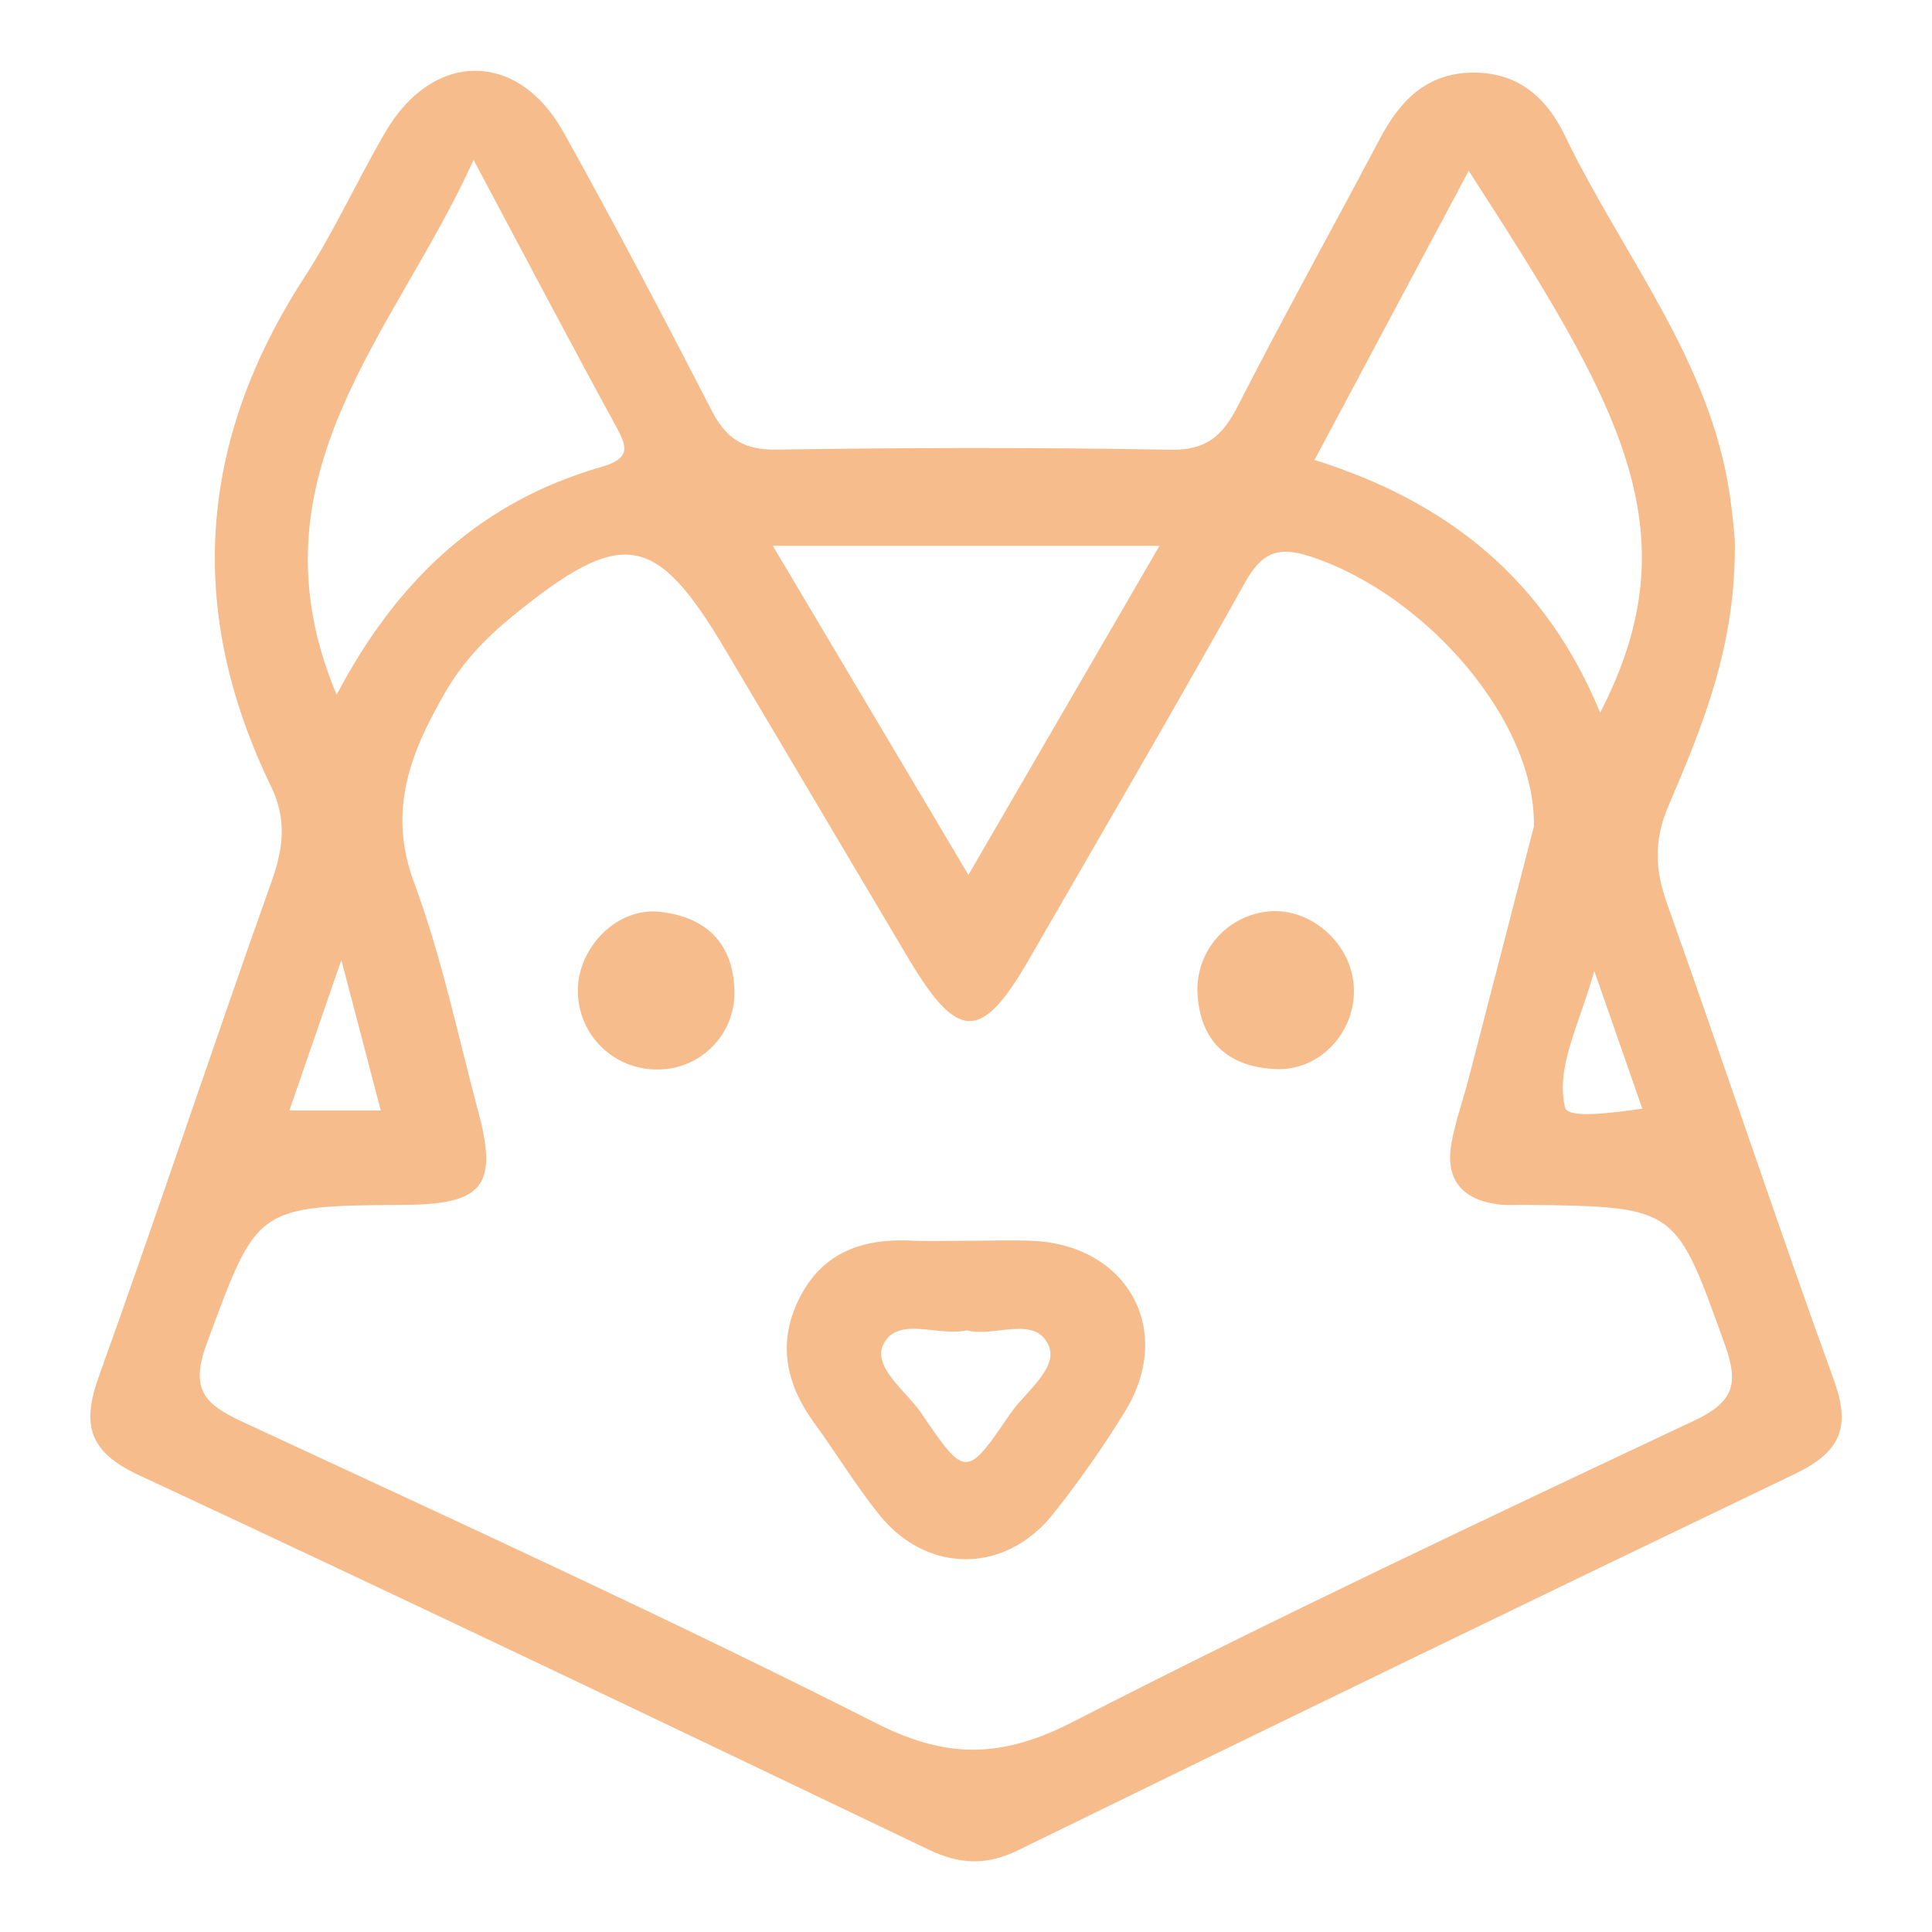<svg id="Calque_1" data-name="Calque 1" xmlns="http://www.w3.org/2000/svg" viewBox="0 0 800 800"><defs><style>.cls-1{fill:#f7bc8c;}</style></defs><title>favicon-peach</title><path class="cls-1" d="M759.42,571.61C735.63,506,713.68,439.74,690.23,374c-5-14-5.38-26.13.52-40,14.16-33.26,28.35-66.74,27.59-110.69-.17-1.57-.83-9.77-2-17.9C708.22,149,671.74,105.5,648,56.18c-7.65-15.91-19.6-26.37-38.41-26.11s-29.75,11.47-38,27c-19.58,37-39.94,73.68-59,111-6.26,12.25-12.93,18.43-27.92,18.16-54.37-1-108.77-.89-163.14-.06-13.59.21-20.85-4.53-26.85-16.2-19.93-38.71-40.18-77.27-61.38-115.3-18.89-33.88-54-33.71-73.66-.09-11.63,19.84-21.1,41-33.6,60.26C82,182.73,76.93,252.87,112.22,325.6c6.69,13.81,5.08,25.81.13,39.71C88.1,433.36,65.36,502,40.92,570c-7.24,20.12-4,31.21,16.42,40.74,109.42,51,218.34,103,327.2,155.15,13,6.25,24.06,6.59,37.17.18q160.43-78.46,321.44-155.72C761.81,601.4,766.6,591.41,759.42,571.61ZM608.17,70.71c62.5,96.86,93.44,148.91,54.42,224.39-22.53-54.59-62.43-87.16-118.28-104.64C565.74,150.26,586.78,110.81,608.17,70.71Zm71.88,388.35c-12,1.72-30.89,4.32-32-.49-3.87-16.84,5.5-33.21,12.12-56.5C668.15,425,673.7,440.87,680.05,459.06ZM480.12,226,401,362.27,320,226ZM196.09,66.2c20.79,39,39.42,74.52,58.65,109.7,4.79,8.76,7,13.78-5.63,17.41C200,207.44,165,239,139.4,287.68,101.21,196.86,164,137.64,196.09,66.2ZM141.34,397.51c6.6,25.16,11.21,42.73,16.34,62.3H119.83C126.48,440.57,132.68,422.58,141.34,397.51ZM701.48,588.27c-86.17,40.6-172.38,81.2-257.11,124.67-29,14.89-51.72,15.7-81.33.72-86.41-43.74-174.58-84-262.46-124.83-15.86-7.36-22-13.36-15-32.44,21-56.69,19.93-57.07,82.12-57.48,32.34-.21,38.56-8,30.35-38.57-8.51-31.73-15.14-64.2-26.59-94.85-11.26-30.14-1.18-54.45,13-79,7-12.17,16.73-22.36,27.69-31.29,45.55-37.13,59.31-34.94,88.36,14.13Q338.23,333,376,396.61c20.61,34.69,30.35,34.86,50,.79,30-52,60.25-103.76,89.5-156.14,7-12.48,13.64-15.27,27.32-10.77,47.84,15.78,93.17,68.24,92.34,111.68-8.56,33.1-17.79,68.89-27.08,104.65-2.27,8.75-5.35,17.32-7,26.17-2.84,15,4,23.69,19.06,25.68,4.05.53,8.22.19,12.34.24,62,.74,61.34,1,81.74,57.85C720.15,573.28,717.77,580.59,701.48,588.27Z"/><path class="cls-1" d="M426.78,513.78c-9-.31-18.08,0-27.12,0-7.4,0-14.81.28-22.19-.06-19.44-.91-35.93,4.27-45.73,22.46-10.06,18.7-6.76,36.27,5.39,53,9.17,12.6,17.27,26,27.05,38.14,19.89,24.57,52.15,24.4,71.92-.44a434.2,434.2,0,0,0,29.68-42.32C486.64,550.7,466.82,515.15,426.78,513.78ZM418,585.86c-17.79,26.11-18.27,26.13-36.35-.47-6.33-9.32-20.52-19.31-15.84-28.74,5.93-11.92,22.68-3.07,34.58-5.79,11.46,3,28.21-6.45,33.82,6.27C438.34,566.61,424.33,576.52,418,585.86Z"/><path class="cls-1" d="M273,377.55c-17.36-1.81-33.41,14.42-33.72,32.21A32.57,32.57,0,0,0,272,442.84a31.72,31.72,0,0,0,32.08-33.31C303.35,389.71,291.48,379.49,273,377.55Z"/><path class="cls-1" d="M526.45,377.33a32.48,32.48,0,0,0-30.52,35.08c1.49,19.78,13.59,29.5,32.42,30.27,18.17.75,32.84-15.18,32.27-33.34C560.07,391.55,543.89,376.4,526.45,377.33Z"/></svg>
